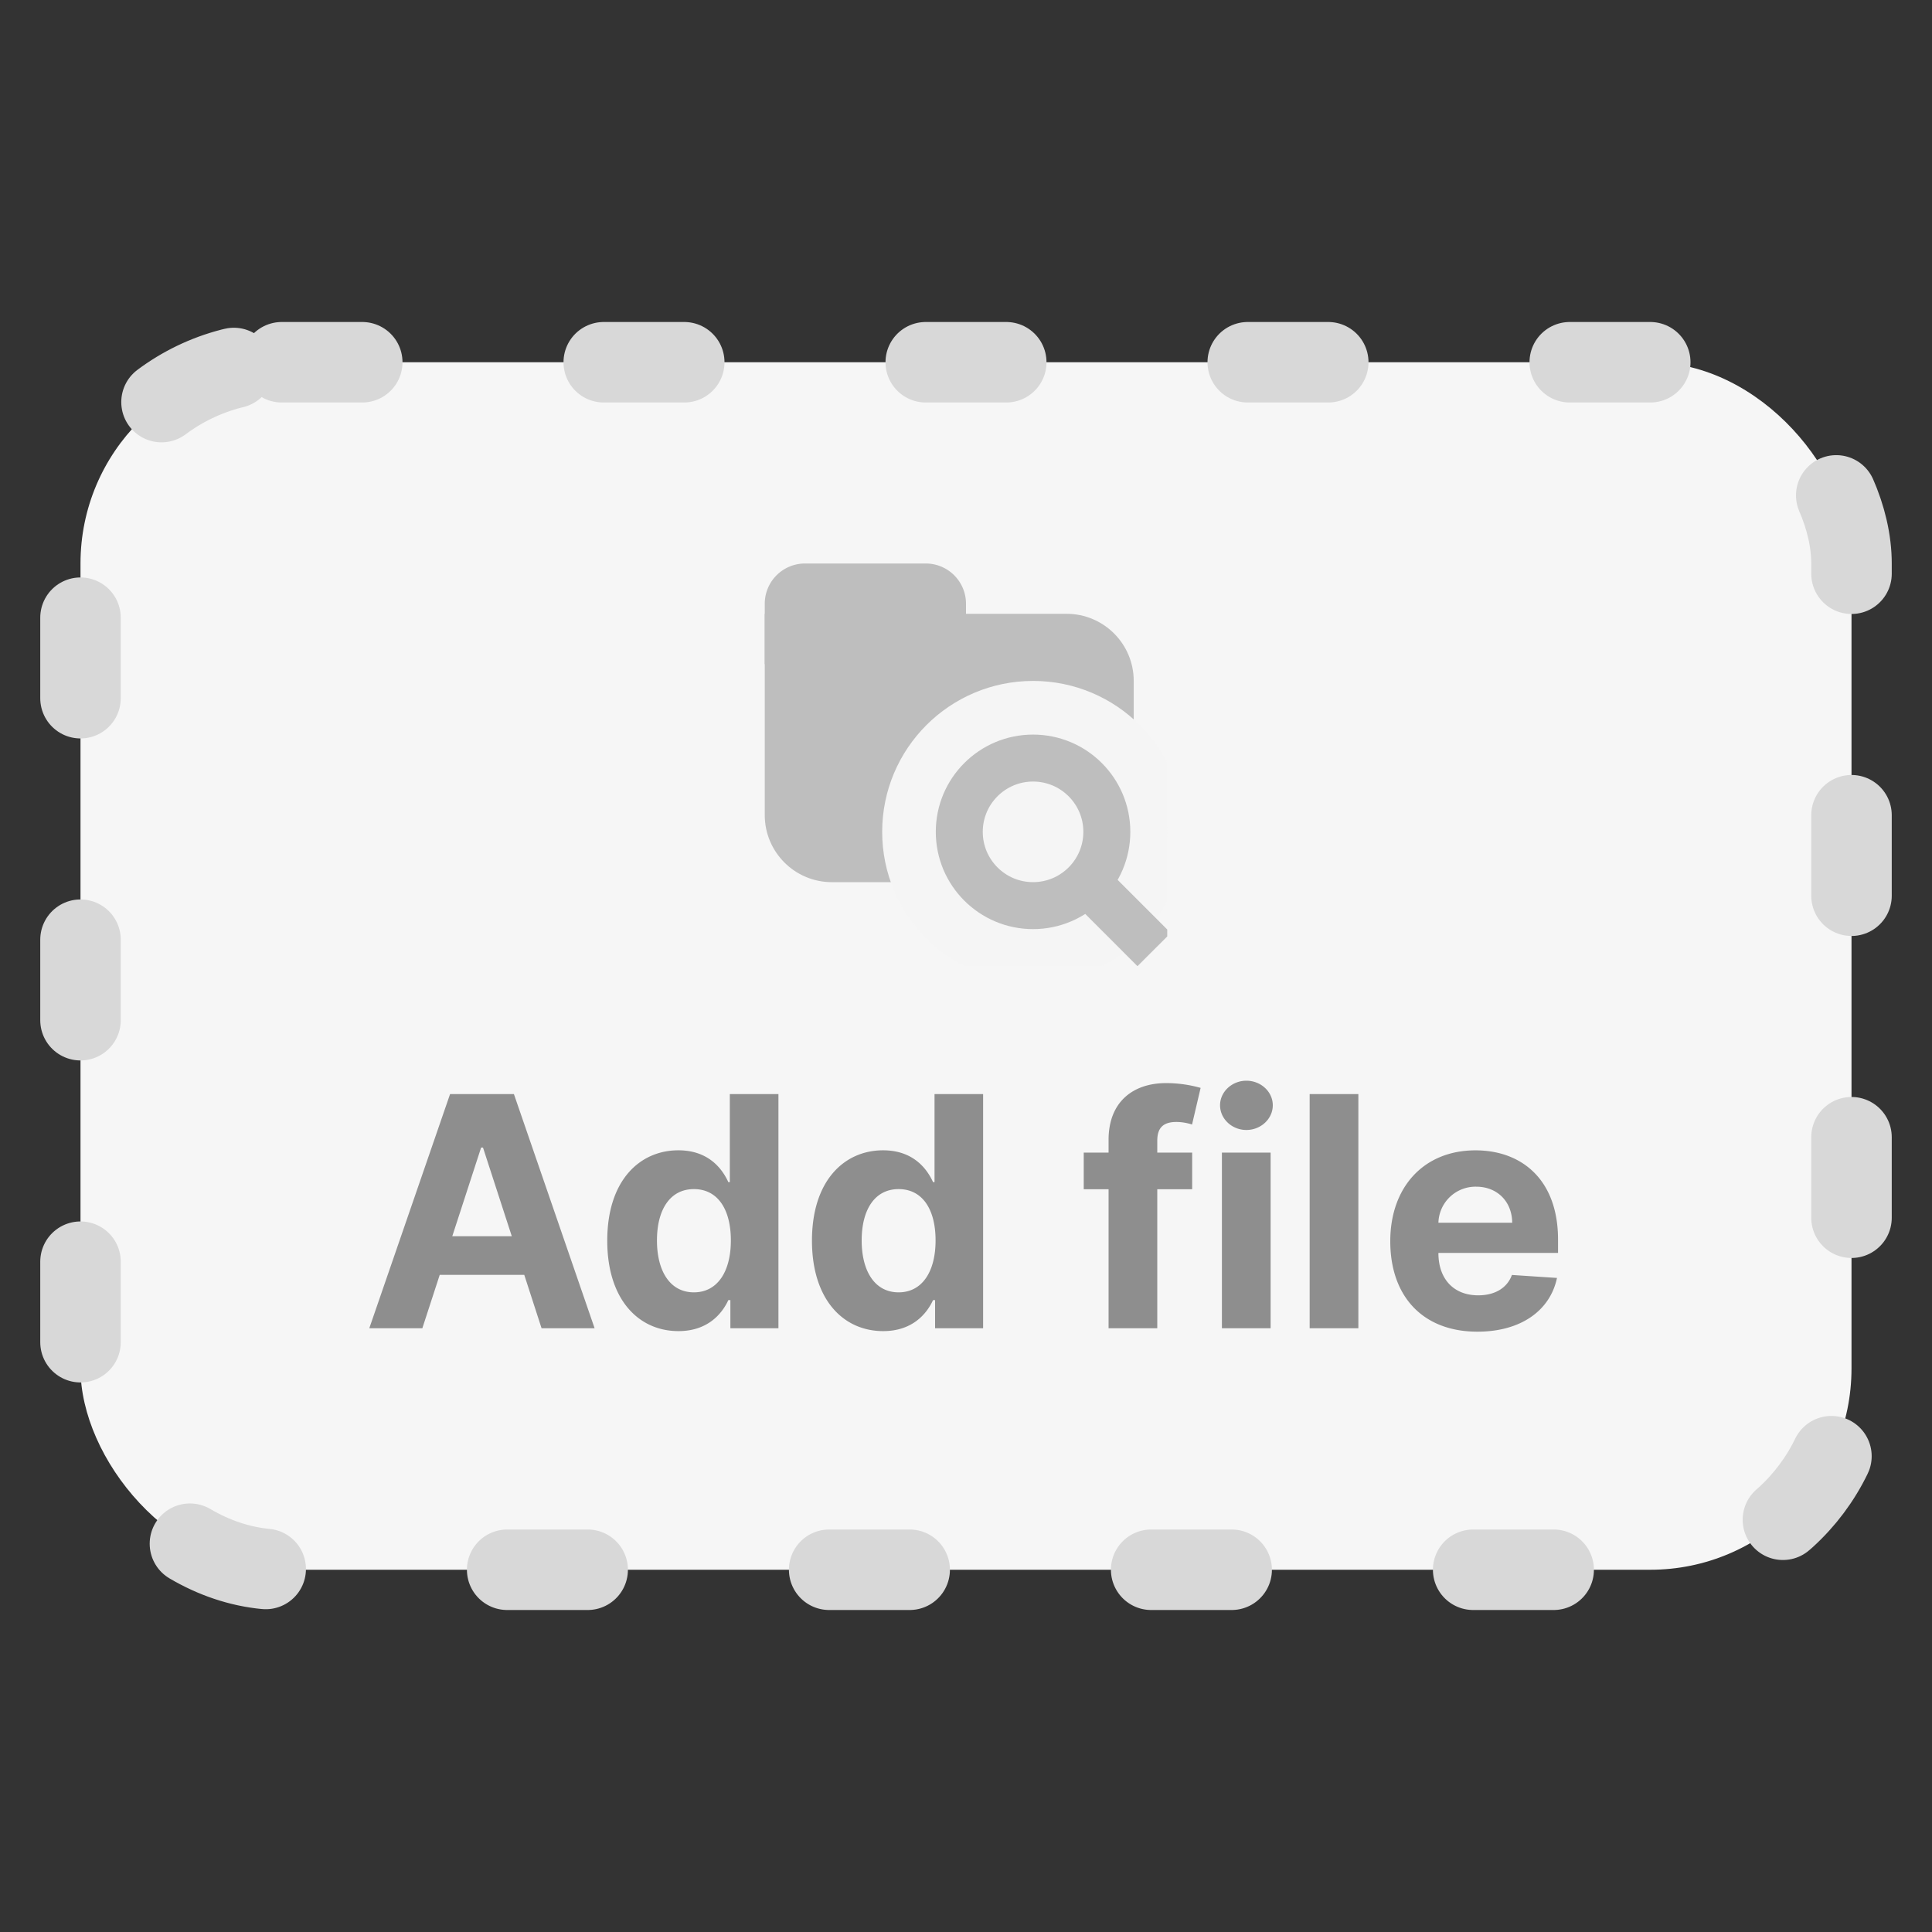 <svg width="48" height="48" fill="none" xmlns="http://www.w3.org/2000/svg"><rect width="100%" height="100%" fill="#333333" stroke="none"/><rect x="2" y="9" width="44" height="30" rx="5" fill="#F6F6F6" stroke="#D8D8D8" stroke-width="2" stroke-linecap="round" stroke-dasharray="2 6"/><path d="m10.493 33 .432-1.327h2.1L13.455 33h1.318l-2.005-5.818h-1.586L9.175 33h1.318Zm.744-2.287.716-2.202H12l.715 2.202h-1.477Zm5.62 2.358c.704 0 1.07-.406 1.238-.77h.051V33h1.194v-5.818h-1.208v2.187h-.037c-.162-.355-.511-.79-1.241-.79-.958 0-1.767.745-1.767 2.245 0 1.46.775 2.247 1.77 2.247Zm.383-.963c-.594 0-.918-.528-.918-1.29 0-.756.319-1.275.918-1.275.588 0 .918.497.918 1.275 0 .779-.336 1.29-.918 1.29Zm4.703.963c.704 0 1.07-.406 1.238-.77h.051V33h1.193v-5.818h-1.207v2.187h-.037c-.162-.355-.511-.79-1.241-.79-.958 0-1.767.745-1.767 2.245 0 1.46.775 2.247 1.77 2.247Zm.383-.963c-.594 0-.918-.528-.918-1.29 0-.756.319-1.275.918-1.275.588 0 .918.497.918 1.275 0 .779-.336 1.29-.918 1.29Zm7.293-3.472h-.867v-.292c0-.296.12-.469.475-.469.144 0 .292.031.389.063l.213-.91a3.19 3.19 0 0 0-.855-.119c-.821 0-1.432.463-1.432 1.412v.315h-.617v.91h.617V33h1.21v-3.454h.867v-.91ZM30.358 33h1.21v-4.364h-1.21V33Zm.608-4.926c.36 0 .656-.276.656-.614 0-.335-.295-.61-.656-.61-.358 0-.654.275-.654.61 0 .338.296.614.654.614Zm2.782-.892h-1.21V33h1.21v-5.818Zm2.958 5.903c1.08 0 1.807-.525 1.977-1.335l-1.12-.074c-.121.332-.434.506-.837.506-.605 0-.989-.4-.989-1.051v-.003h2.972v-.332c0-1.483-.898-2.216-2.051-2.216-1.284 0-2.117.912-2.117 2.258 0 1.384.821 2.247 2.165 2.247Zm-.969-2.707a.922.922 0 0 1 .94-.895c.526 0 .89.375.893.895h-1.833Z" fill="#8E8E8E"/><g clip-path="url(#a)"><path d="M28.167 16.917v3.333c0 .92-.747 1.667-1.667 1.667h-5.833c-.92 0-1.667-.747-1.667-1.667v-5h7.5c.92 0 1.667.746 1.667 1.667Z" fill="#BEBEBE"/><path d="M20 14h3a1 1 0 0 1 1 1v1.5h-5V15a1 1 0 0 1 1-1Z" fill="#BEBEBE"/><path fill="#fff" d="M27.334 20.667h.833v2.5h-.833zM26.5 21.5h.833v1.667H26.5zM24 21.5h2.5v1.667H24z"/><circle cx="25.667" cy="20.667" r="3.333" fill="#F5F5F5" stroke="#F5F5F5" stroke-width=".833"/><circle cx="25.666" cy="20.667" r="1.833" stroke="#BEBEBE" stroke-width="1.167"/><path d="m26.938 21.856 1.735 1.736" stroke="#BEBEBE" stroke-width="1.167"/></g><defs><clipPath id="a"><path fill="#fff" transform="translate(19 14)" d="M0 0h10v10H0z"/></clipPath></defs></svg>
